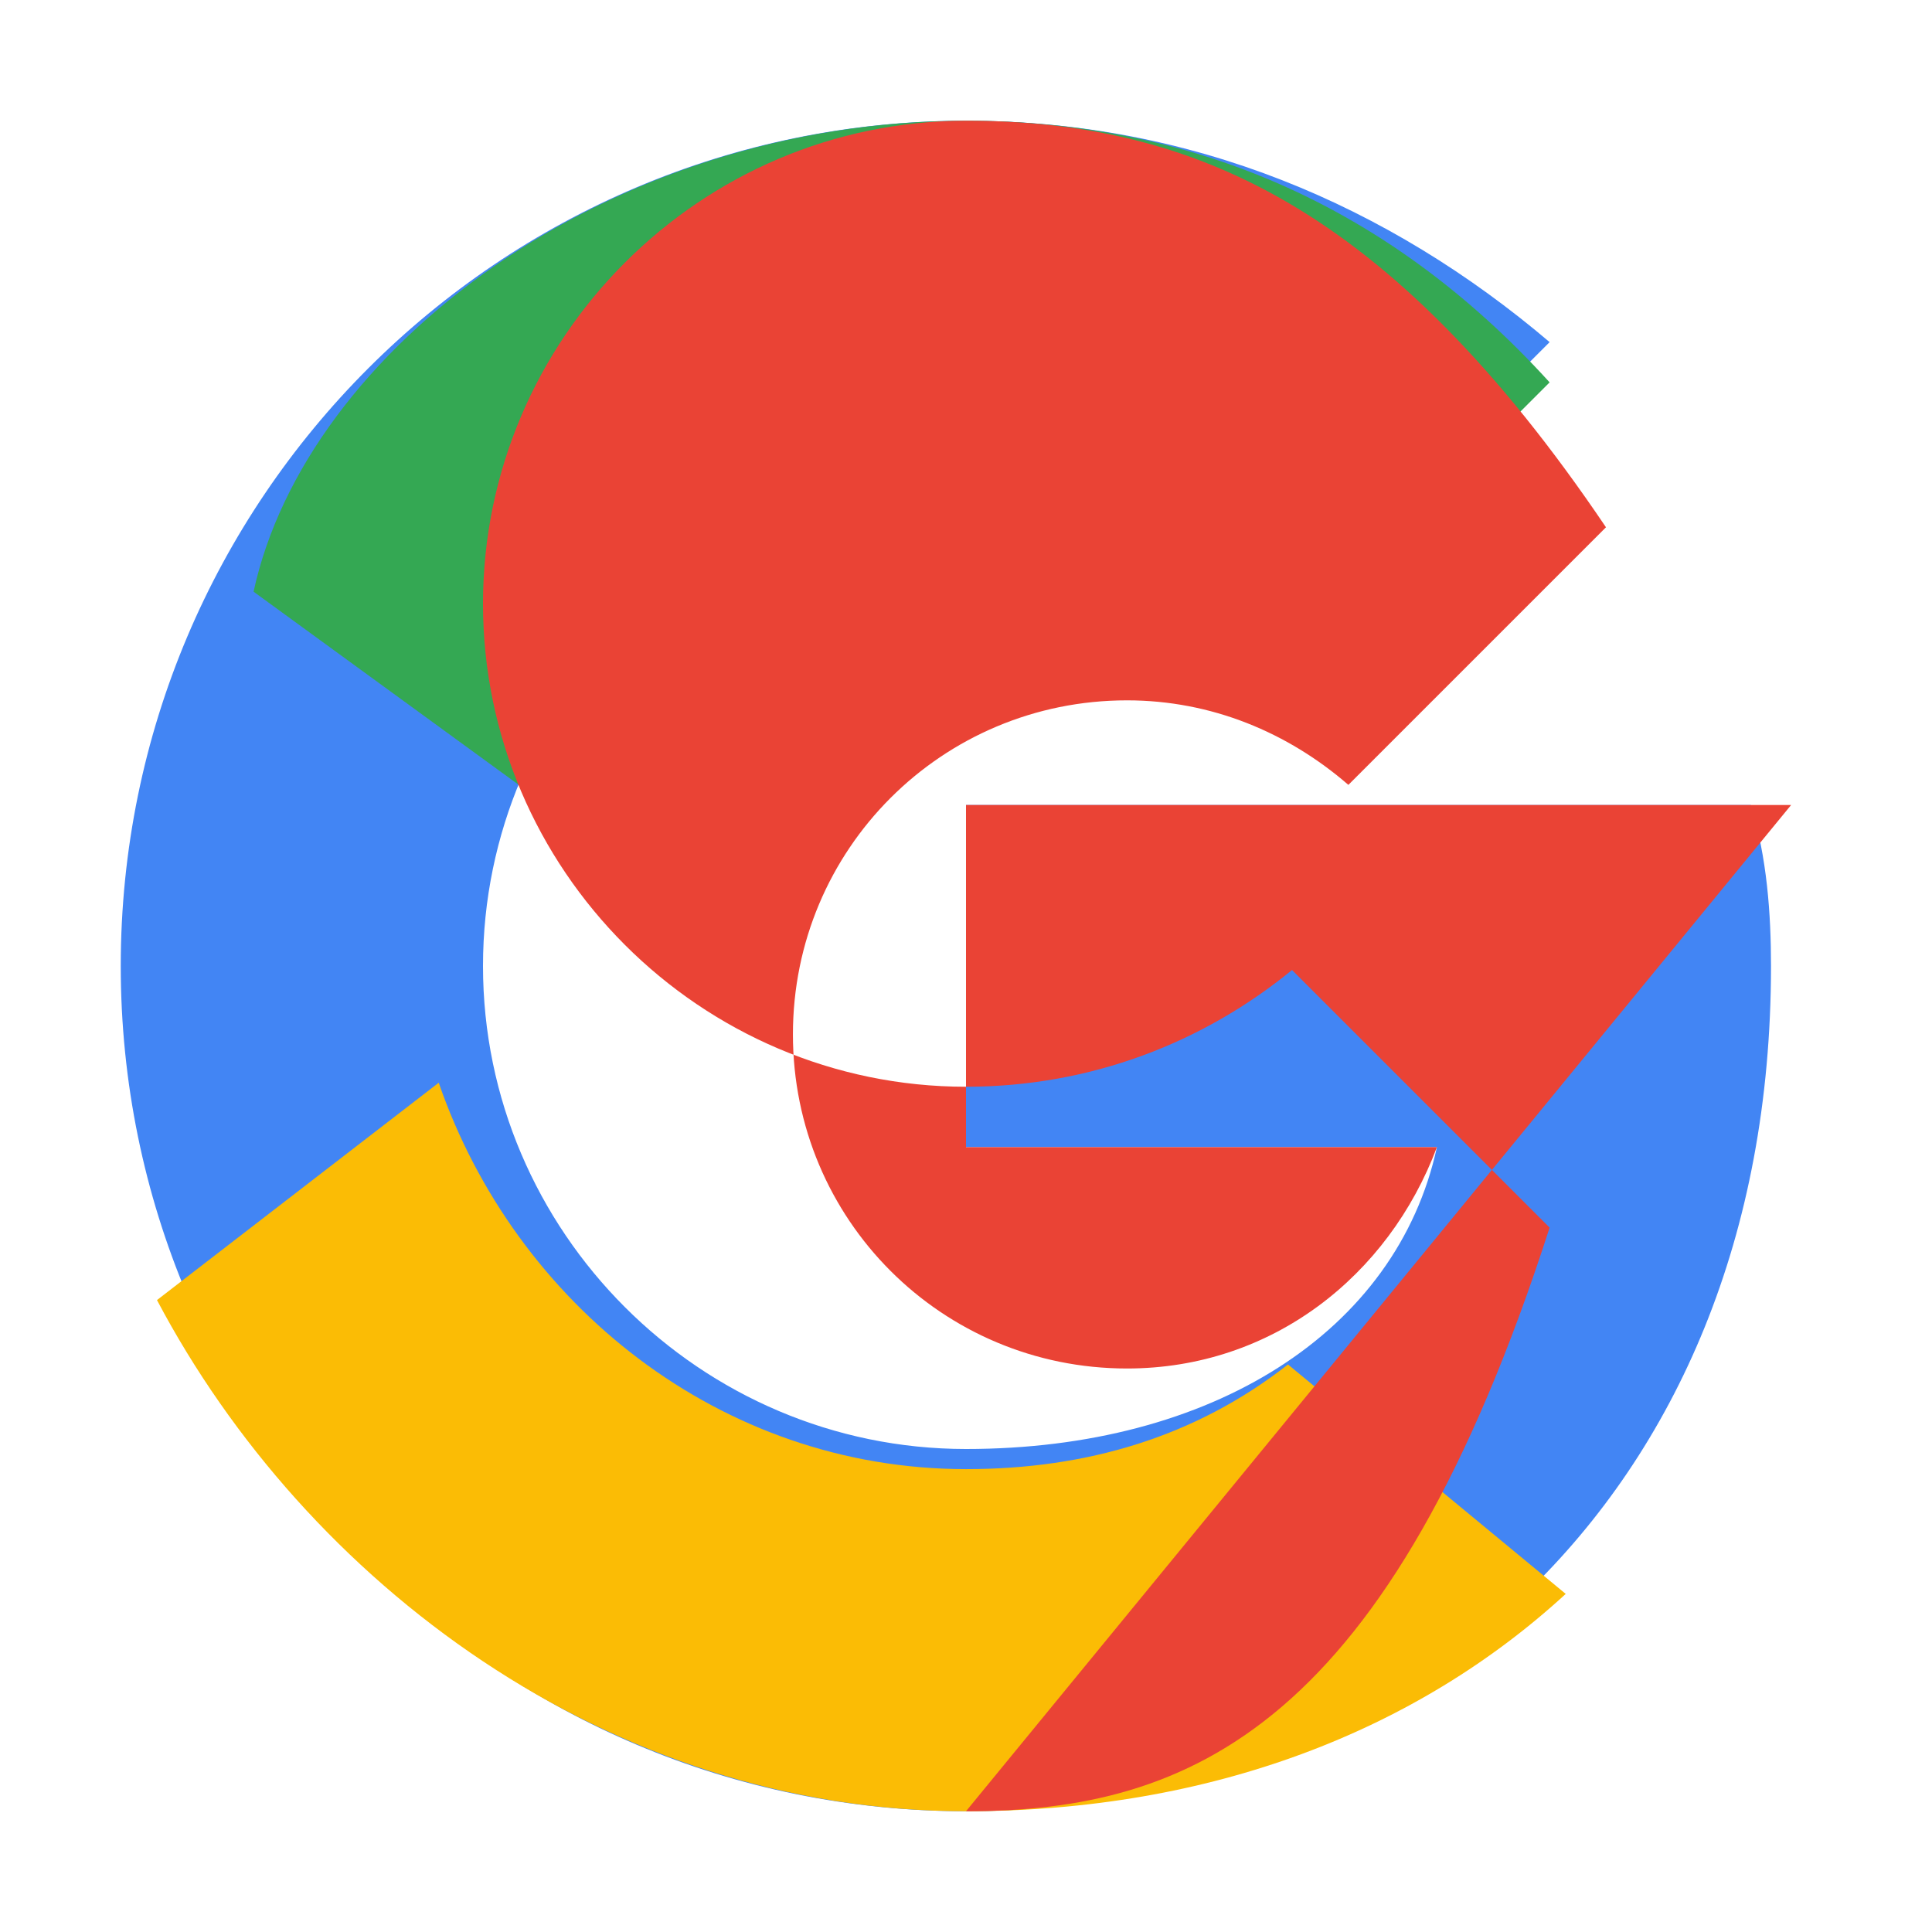 <svg xmlns="http://www.w3.org/2000/svg" width="24" height="24" viewBox="0 0 48 48"><g><path fill="#4285F4" d="M44.5 20H24v8.5h11.7C34.7 33.1 30.1 36 24 36c-6.6 0-12-5.4-12-12s5.4-12 12-12c3.1 0 5.9 1.1 8.1 2.9l6.4-6.4C34.5 5.1 29.6 3 24 3 12.4 3 3 12.4 3 24s9.4 21 21 21c10.5 0 20-7.5 20-21 0-1.3-.1-2.7-.5-4z"/><path fill="#34A853" d="M6.3 14.7l7 5.1C15.5 16.1 19.4 13 24 13c3.1 0 5.9 1.1 8.1 2.9l6.4-6.4C34.5 5.1 29.6 3 24 3 15.1 3 7.6 8.7 6.3 14.7z"/><path fill="#FBBC05" d="M24 45c6.1 0 11.2-2 14.9-5.4l-6.9-5.7C29.7 35.7 27 36.5 24 36.5c-6.1 0-11.2-4.1-13.1-9.6l-7 5.4C7.6 39.3 15.1 45 24 45z"/><path fill="#EA4335" d="M44.5 20H24v8.5h11.7c-1.2 3.2-4.1 5.5-7.7 5.5-4.6 0-8.3-3.7-8.3-8.3s3.7-8.3 8.3-8.3c2.1 0 4 .8 5.5 2.1l6.4-6.4C34.5 5.1 29.6 3 24 3c-6.6 0-12 5.4-12 12s5.4 12 12 12c3.1 0 5.9-1.1 8.1-2.9l6.4 6.4C34.5 42.9 29.6 45 24 45z"/></g></svg> 